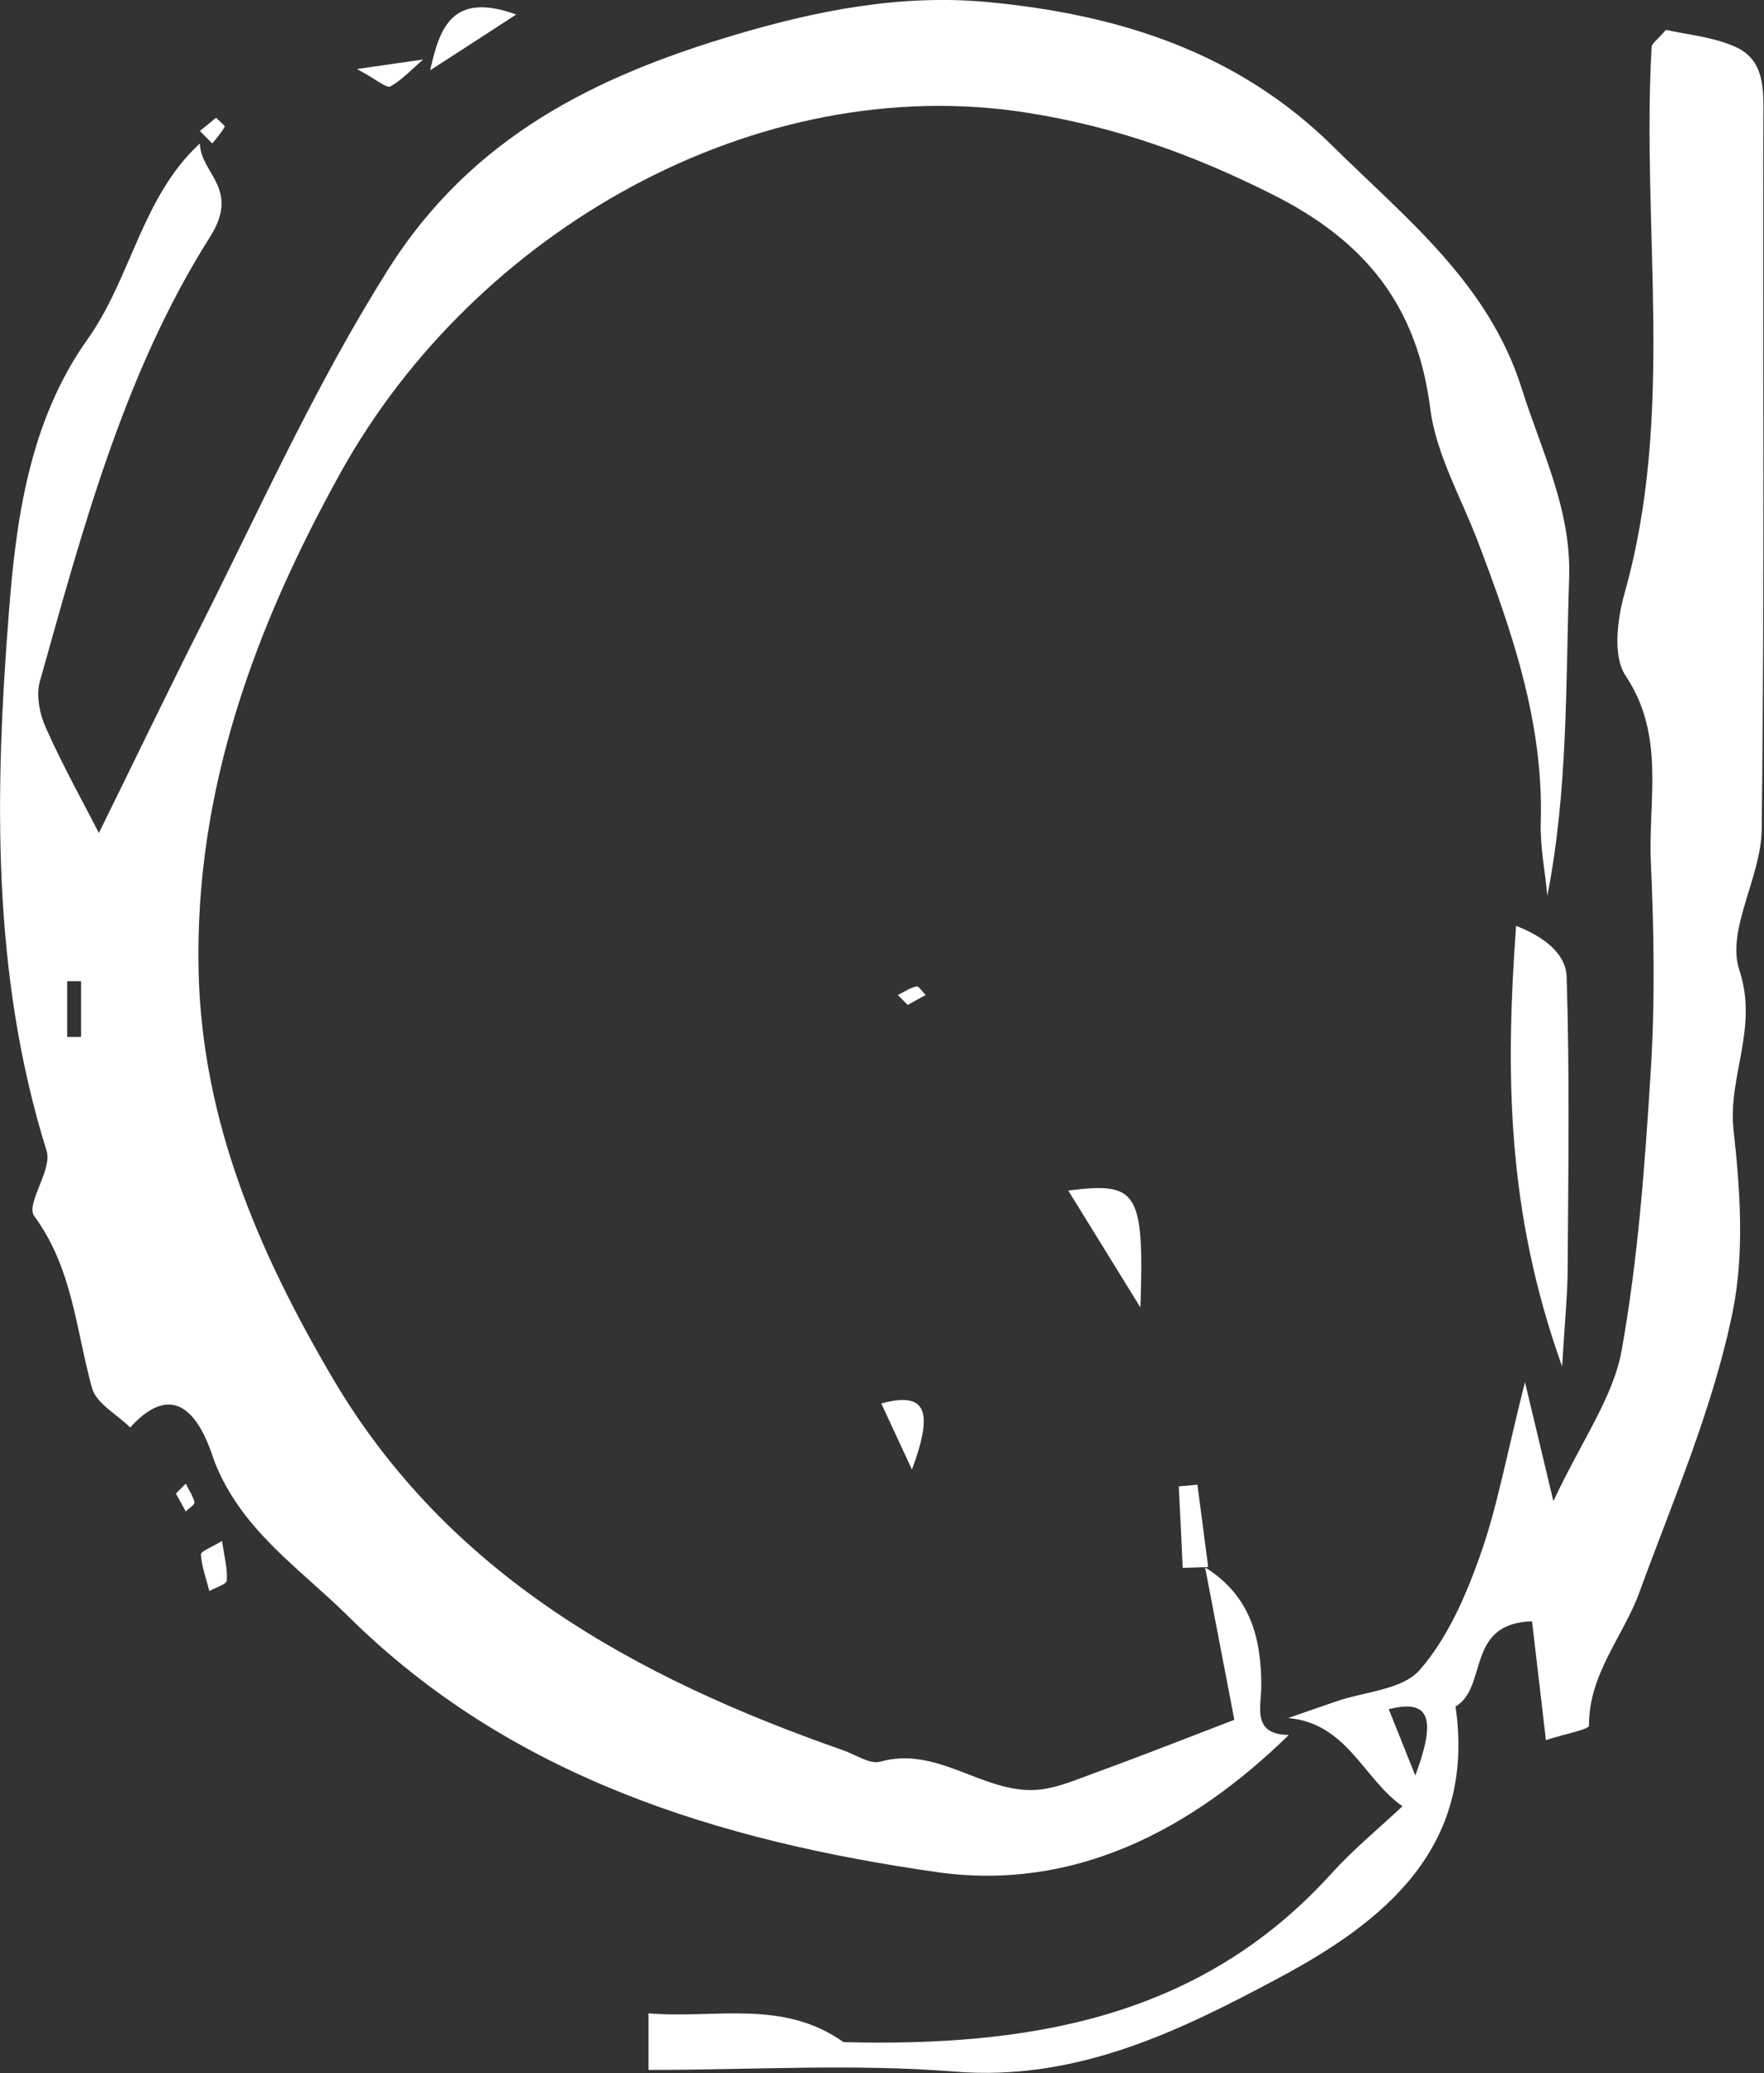 <?xml version="1.0" encoding="UTF-8"?>
<svg id="_레이어_2" data-name="레이어 2" xmlns="http://www.w3.org/2000/svg" viewBox="0 0 85.09 100">
  <rect x="0" y="0" width="85.09" height="100" fill="#333333" stroke="none"/>
  <defs>
    <style>
      .cls-1 {
        fill: #fff;
        stroke-width: 0px;
      }
    </style>
  </defs>
  <g id="_레이어_1-2" data-name="레이어 1">
    <g>
      <path class="cls-1" d="M9.64,6.92c.04,1.47,1.97,2.17.49,4.51-4.13,6.52-6.13,14.05-8.21,21.45-.19.68,0,1.6.31,2.27.82,1.83,1.8,3.59,2.54,5.03,1.59-3.22,3.2-6.58,4.88-9.91,2.91-5.77,5.53-11.63,9.01-17.17C22.75,6.55,28.81,3.66,35.46,1.68c3.84-1.14,7.93-1.98,12.19-1.58,6.35.6,12.06,2.43,16.65,6.96,3.53,3.49,7.51,6.61,9.11,11.7.95,3.02,2.4,5.83,2.28,9.16-.17,5.08-.05,10.18-1.05,15.29-.11-1.17-.35-2.35-.32-3.52.15-4.79-1.37-9.19-3.03-13.56-.81-2.13-2.02-4.22-2.3-6.43-.63-4.96-3.14-8.07-7.57-10.3-3.81-1.92-7.57-3.28-11.86-3.96-13.05-2.06-26.64,5.68-33.12,17.34-4.11,7.41-7.06,15.3-6.86,24.09.17,7.22,2.91,13.55,6.43,19.55,5.58,9.53,14.64,14.51,24.69,18.02.59.21,1.26.68,1.76.54,2.77-.78,4.94,1.53,7.53,1.36,1.01-.07,2.01-.53,2.99-.88,2.14-.78,4.26-1.62,6.56-2.5-.46-2.38-.93-4.87-1.41-7.35,2.15,1.33,2.72,3.37,2.71,5.74,0,.97-.47,2.33,1.33,2.34-4.72,4.61-10.38,7.55-16.96,6.62-10.51-1.5-20.59-4.58-28.43-12.36-2.29-2.27-5.11-4.11-6.42-7.41-.21-.54-1.31-4.74-4.08-1.68-.63-.63-1.63-1.15-1.84-1.9-.78-2.81-.93-5.77-2.79-8.3-.42-.58.88-2.23.6-3.14C-.42,46.99-.25,38.18.43,29.52c.34-4.39.97-9.19,3.79-13.15,2.11-2.96,2.62-6.87,5.42-9.45ZM3.91,47.33h-.67v2.69h.67v-2.69Z"/>
      <path class="cls-1" d="M62.12,82.88c.78-.27,1.56-.54,2.34-.81,1.37-.47,3.19-.56,4.02-1.51,1.33-1.52,2.21-3.54,2.9-5.48.84-2.35,1.28-4.85,2.18-8.41.53,2.23.83,3.47,1.37,5.74,1.38-2.94,2.88-5,3.29-7.25.8-4.46,1.13-9.02,1.41-13.55.21-3.35.15-6.73,0-10.09-.12-2.99.7-6.06-1.22-8.93-.62-.93-.4-2.71-.05-3.96,2.46-8.7.81-17.58,1.31-26.37.01-.17.27-.33.69-.82.99.23,2.26.33,3.35.82,1.43.64,1.36,2.07,1.35,3.45-.03,11.44.06,22.88-.08,34.31-.03,2.29-1.72,4.85-1.08,6.77.93,2.81-.56,5.13-.28,7.71.32,2.88.53,5.91-.03,8.72-.94,4.67-2.87,9.1-4.51,13.59-.78,2.14-2.45,3.94-2.43,6.43,0,.19-1.1.38-2.08.7-.24-2.06-.45-3.88-.67-5.73-3.22.09-2.11,3.18-3.69,4.11,1,6.85-3.51,10.41-8.52,13.09-4.8,2.57-9.76,5-15.65,4.52-4.85-.39-9.76-.08-14.76-.08v-2.73c3.23.27,6.47-.7,9.41,1.39,8.86.22,17.18-1.1,23.55-8.15,1.04-1.15,2.25-2.14,3.41-3.23-1.89-1.32-2.68-4.04-5.57-4.26ZM66.99,82.45c.33.83.72,1.79,1.28,3.2,1-2.69.75-3.72-1.28-3.2Z"/>
      <path class="cls-1" d="M75.36,65.94c-2.7-7.53-2.74-14.16-2.23-21.28,1.33.52,2.41,1.33,2.44,2.47.15,4.66.08,9.33.05,13.99,0,1.25-.13,2.5-.27,4.82Z"/>
      <path class="cls-1" d="M55.01,63.07c-1.57-2.55-2.54-4.11-3.48-5.64,3.33-.42,3.67,0,3.48,5.64Z"/>
      <path class="cls-1" d="M20.75,3.39c.45-2.01,1.03-3.82,4.15-2.69-1.69,1.1-2.92,1.9-4.15,2.69Z"/>
      <path class="cls-1" d="M42.51,67.7c2.18-.59,2.53.36,1.48,3.19-.64-1.38-1.07-2.3-1.48-3.19Z"/>
      <path class="cls-1" d="M57.05,75.63c-.06-1.31-.12-2.62-.19-3.93.3-.03.6-.05.9-.08.17,1.32.35,2.65.52,3.97-.41.01-.82.03-1.23.04Z"/>
      <path class="cls-1" d="M17.22,3.33c1.43-.21,2.31-.33,3.19-.46-.52.45-1,.97-1.58,1.3-.18.1-.66-.33-1.61-.84Z"/>
      <path class="cls-1" d="M10.71,74.32c.1.73.27,1.33.23,1.92-.01.19-.55.34-.84.51-.15-.59-.37-1.17-.41-1.76-.01-.16.53-.36,1.03-.66Z"/>
      <path class="cls-1" d="M10.42,5.68c.16.16.44.38.42.43-.16.29-.39.55-.6.81l-.6-.6c.26-.21.52-.43.78-.64Z"/>
      <path class="cls-1" d="M43.79,48.48c-.18-.18-.33-.33-.48-.48.3-.15.59-.35.9-.42.11-.02.29.27.44.42-.29.16-.59.32-.87.48Z"/>
      <path class="cls-1" d="M8.48,72.05c.18-.18.33-.33.48-.48.15.3.35.59.42.9.02.11-.27.29-.42.44-.16-.29-.32-.59-.48-.87Z"/>
    </g>
  </g>
</svg>